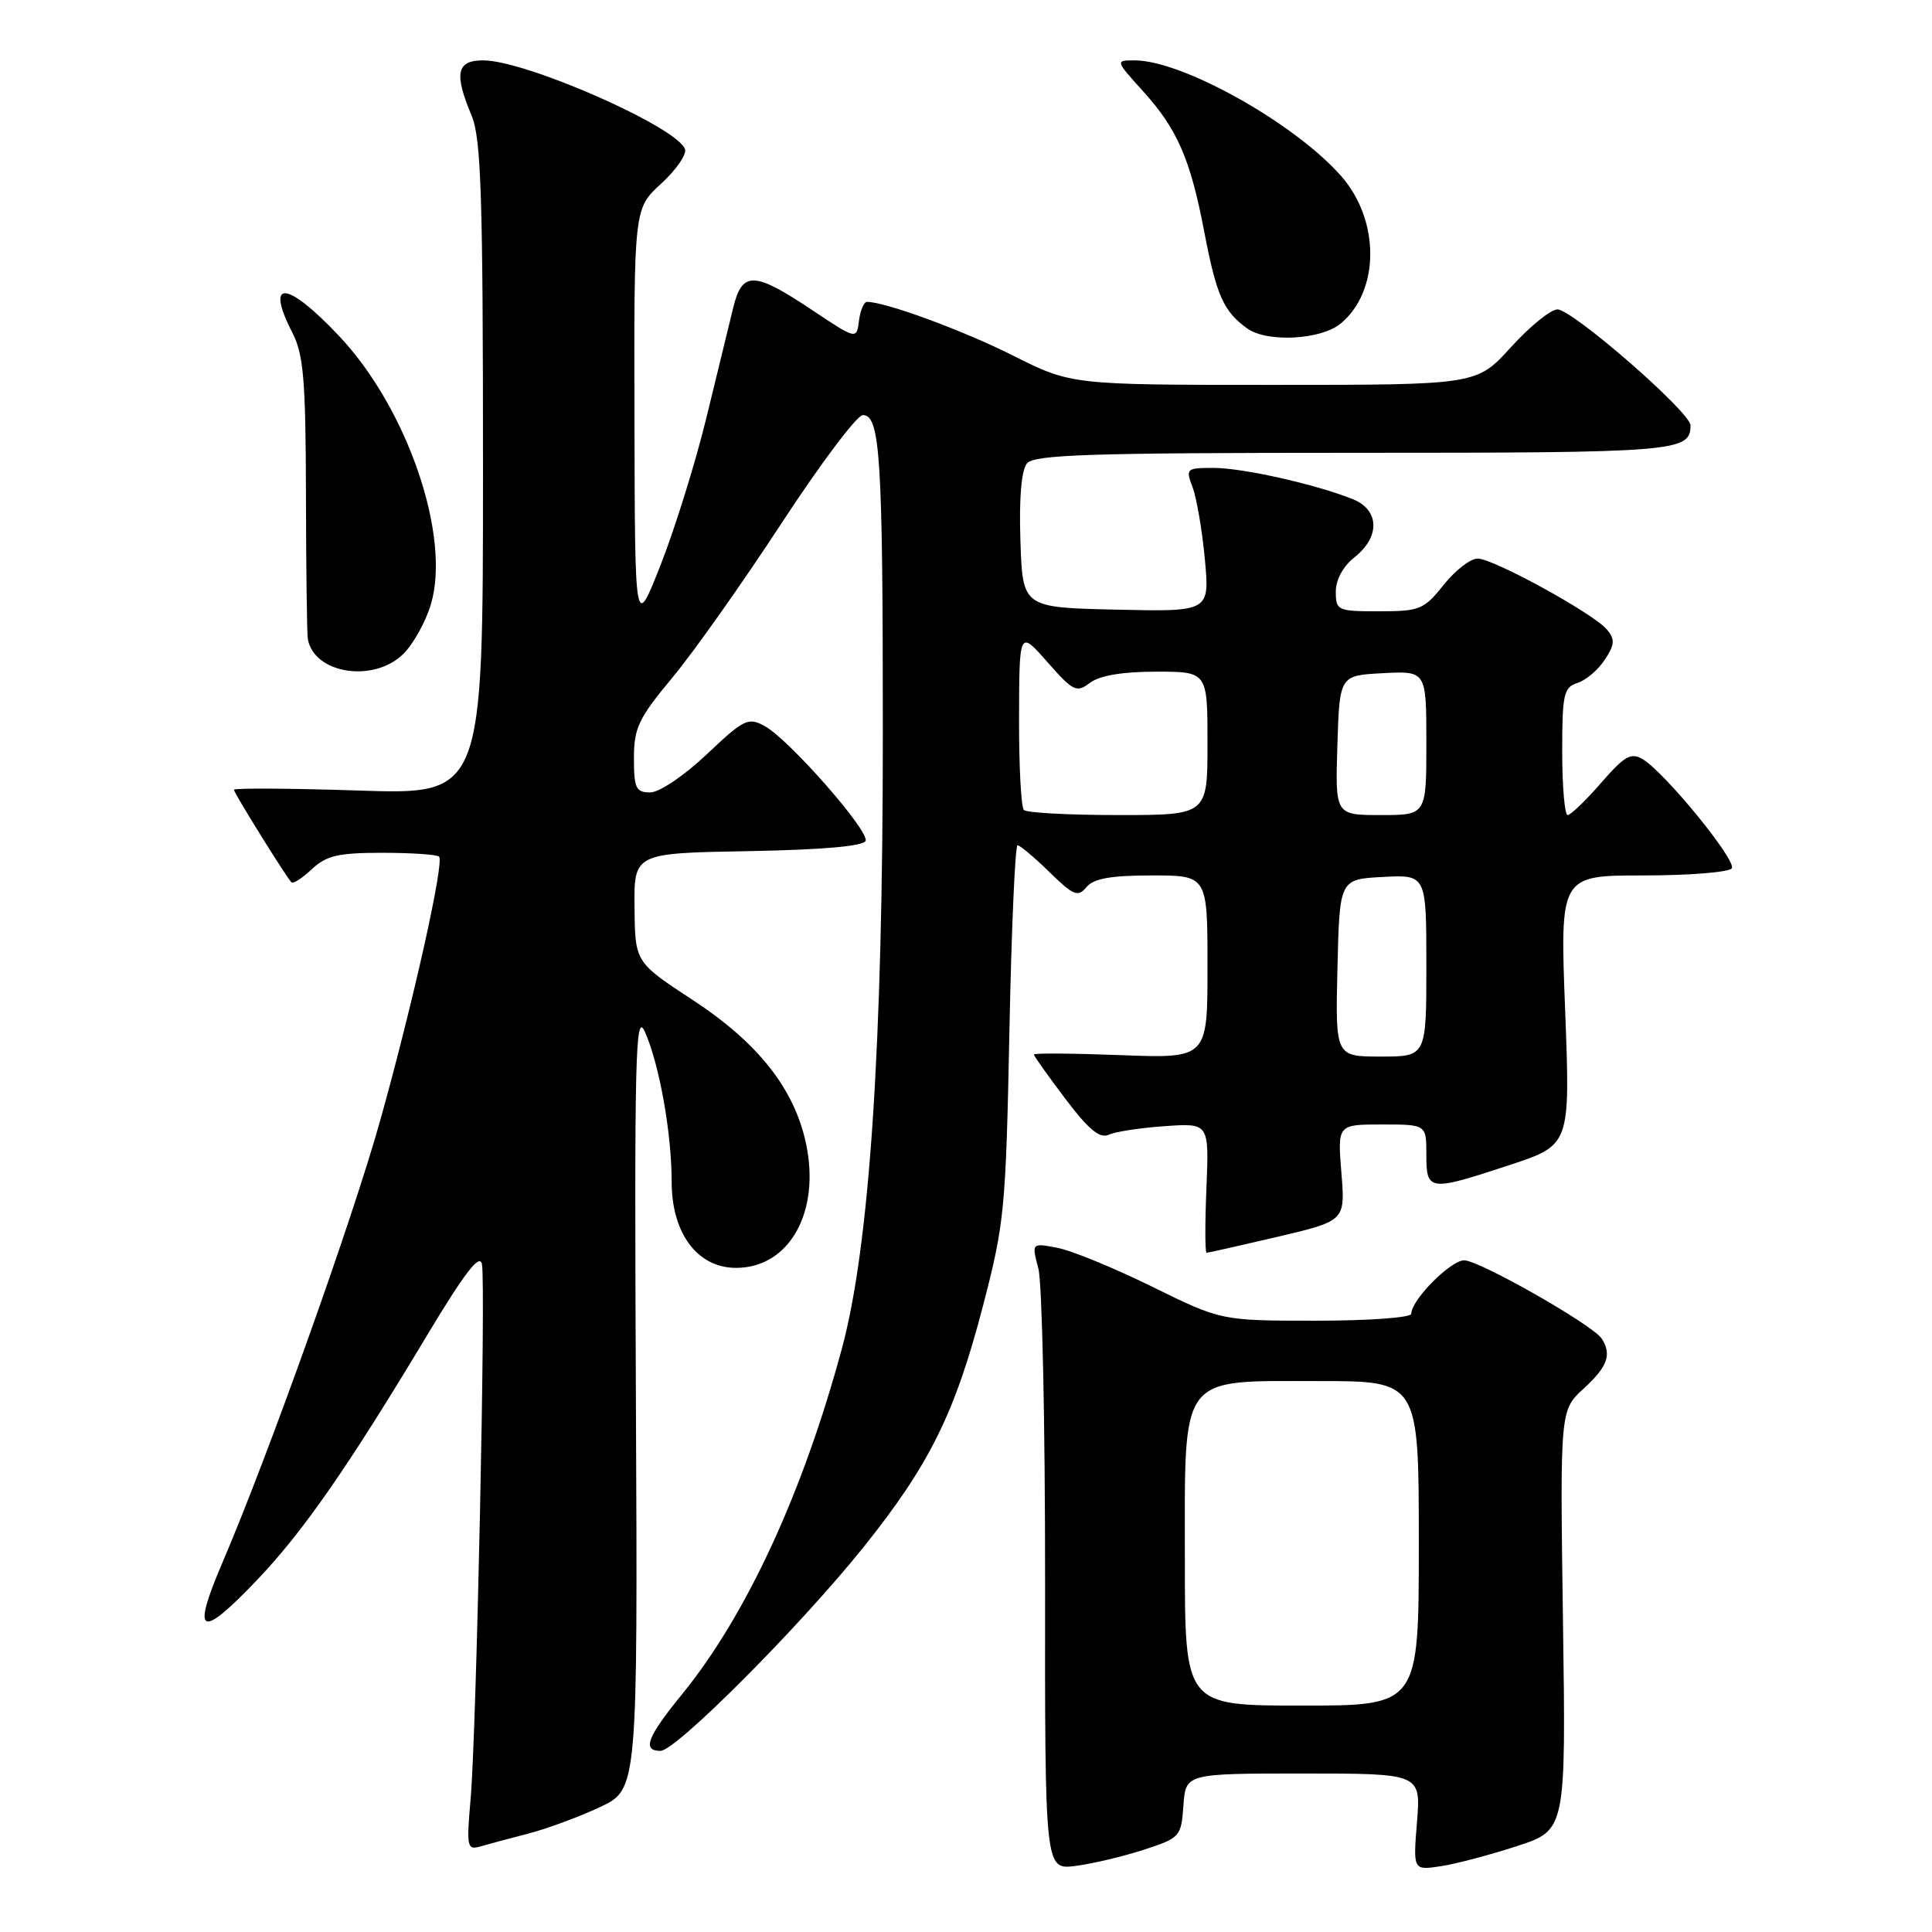 <?xml version="1.0" encoding="UTF-8" standalone="no"?>
<!DOCTYPE svg PUBLIC "-//W3C//DTD SVG 1.1//EN" "http://www.w3.org/Graphics/SVG/1.1/DTD/svg11.dtd" >
<svg xmlns="http://www.w3.org/2000/svg" xmlns:xlink="http://www.w3.org/1999/xlink" version="1.1" viewBox="0 0 256 256">
 <g >
 <path fill="currentColor"
d=" M 151.50 245.12 C 156.37 243.54 156.51 243.39 156.81 239.25 C 157.11 235.00 157.11 235.00 172.69 235.00 C 188.27 235.00 188.27 235.00 187.76 241.42 C 187.24 247.83 187.24 247.83 190.87 247.29 C 192.87 246.99 197.43 245.79 201.00 244.62 C 207.50 242.50 207.50 242.50 207.10 214.68 C 206.71 186.86 206.71 186.86 209.85 183.99 C 213.01 181.10 213.60 179.47 212.23 177.37 C 211.06 175.56 196.01 167.00 194.01 167.00 C 192.21 167.00 187.00 172.26 187.00 174.08 C 187.00 174.59 181.44 175.00 174.41 175.00 C 161.82 175.00 161.82 175.00 152.66 170.49 C 147.62 168.01 141.97 165.69 140.09 165.34 C 136.69 164.69 136.69 164.69 137.59 168.09 C 138.09 169.97 138.49 188.66 138.48 209.62 C 138.45 247.75 138.45 247.75 142.48 247.25 C 144.69 246.97 148.75 246.01 151.50 245.12 Z  M 70.00 242.96 C 72.47 242.32 76.75 240.74 79.50 239.45 C 84.50 237.09 84.50 237.09 84.26 185.30 C 84.05 139.58 84.19 133.88 85.46 136.74 C 87.38 141.07 89.00 150.17 89.00 156.61 C 89.00 163.43 92.42 168.00 97.53 168.00 C 104.58 168.00 108.74 160.61 106.80 151.52 C 105.26 144.28 100.46 138.19 91.83 132.53 C 84.15 127.50 84.15 127.50 84.08 120.28 C 84.00 113.05 84.00 113.05 99.17 112.78 C 109.00 112.60 114.46 112.12 114.70 111.41 C 115.15 110.04 104.52 97.95 101.33 96.21 C 99.14 95.01 98.58 95.28 93.64 99.96 C 90.63 102.80 87.37 105.00 86.15 105.00 C 84.26 105.00 84.00 104.44 84.00 100.46 C 84.00 96.46 84.61 95.17 89.09 89.79 C 91.90 86.42 98.40 77.22 103.56 69.33 C 108.71 61.45 113.56 55.00 114.33 55.00 C 116.63 55.00 116.98 60.57 116.98 97.00 C 116.99 138.62 115.22 165.16 111.55 178.71 C 106.37 197.87 98.88 214.05 90.39 224.48 C 85.74 230.18 85.05 232.00 87.52 232.00 C 89.56 232.00 105.98 215.53 114.40 205.03 C 123.14 194.14 126.55 187.26 130.25 173.03 C 133.10 162.11 133.28 160.19 133.75 136.75 C 134.02 123.14 134.51 112.00 134.83 112.00 C 135.15 112.00 137.05 113.60 139.05 115.55 C 142.24 118.67 142.83 118.91 143.96 117.55 C 144.91 116.41 147.19 116.00 152.62 116.00 C 160.00 116.00 160.00 116.00 160.00 128.13 C 160.00 140.25 160.00 140.25 148.50 139.81 C 142.18 139.57 137.00 139.53 137.00 139.73 C 137.00 139.93 138.87 142.56 141.16 145.59 C 144.24 149.67 145.72 150.90 146.91 150.36 C 147.78 149.95 151.14 149.44 154.36 149.22 C 160.21 148.81 160.21 148.81 159.86 157.41 C 159.66 162.13 159.67 166.00 159.88 166.00 C 160.08 166.00 164.30 165.05 169.25 163.89 C 178.26 161.77 178.26 161.77 177.74 155.39 C 177.23 149.00 177.23 149.00 183.12 149.00 C 189.00 149.00 189.00 149.00 189.00 153.00 C 189.00 157.86 189.34 157.90 200.07 154.36 C 208.07 151.71 208.07 151.71 207.39 133.86 C 206.70 116.00 206.70 116.00 217.79 116.00 C 223.89 116.00 229.15 115.57 229.47 115.05 C 230.12 114.00 220.61 102.36 217.67 100.60 C 216.12 99.67 215.26 100.16 212.14 103.75 C 210.11 106.09 208.12 108.00 207.72 108.00 C 207.33 108.00 207.00 104.21 207.00 99.57 C 207.00 91.98 207.20 91.07 209.03 90.49 C 210.14 90.14 211.77 88.76 212.64 87.42 C 213.96 85.42 214.01 84.72 212.94 83.43 C 211.19 81.32 197.92 74.03 195.79 74.01 C 194.85 74.01 192.83 75.57 191.29 77.50 C 188.68 80.77 188.12 81.00 182.75 81.00 C 177.22 81.00 177.00 80.90 177.00 78.39 C 177.00 76.81 177.98 75.02 179.50 73.82 C 182.90 71.14 182.79 67.56 179.25 66.14 C 174.34 64.17 164.67 62.00 160.81 62.00 C 157.19 62.00 157.09 62.09 158.02 64.56 C 158.56 65.97 159.29 70.26 159.65 74.09 C 160.29 81.06 160.29 81.06 147.90 80.78 C 135.50 80.50 135.50 80.50 135.21 71.65 C 135.02 65.99 135.34 62.30 136.08 61.40 C 137.05 60.24 144.47 60.00 179.42 60.00 C 222.25 60.00 224.00 59.86 224.00 56.36 C 224.00 54.62 208.36 41.00 206.37 41.00 C 205.48 41.00 202.71 43.25 200.21 46.00 C 195.68 51.00 195.68 51.00 168.82 51.00 C 141.96 51.00 141.96 51.00 134.22 47.11 C 127.57 43.77 117.33 40.00 114.88 40.00 C 114.47 40.00 113.99 41.13 113.82 42.50 C 113.50 45.01 113.50 45.01 107.50 41.01 C 99.91 35.95 98.35 35.91 97.16 40.75 C 96.65 42.81 95.05 49.37 93.61 55.32 C 92.16 61.27 89.43 70.04 87.55 74.82 C 84.13 83.50 84.13 83.50 84.07 55.57 C 84.00 27.64 84.00 27.64 87.59 24.35 C 89.57 22.54 91.00 20.48 90.77 19.78 C 89.80 16.86 69.70 8.00 64.03 8.00 C 60.49 8.00 60.14 9.70 62.50 15.35 C 63.75 18.35 64.00 26.00 64.00 62.12 C 64.00 105.30 64.00 105.30 47.50 104.75 C 38.42 104.45 31.00 104.41 31.00 104.65 C 31.00 105.07 37.80 116.02 38.62 116.92 C 38.84 117.15 40.05 116.36 41.32 115.17 C 43.24 113.37 44.82 113.00 50.65 113.00 C 54.51 113.00 57.90 113.23 58.18 113.51 C 58.90 114.23 54.71 133.00 50.37 148.50 C 46.66 161.74 35.56 192.83 29.45 207.11 C 25.32 216.76 26.51 217.30 34.16 209.25 C 40.20 202.90 46.13 194.36 56.55 177.00 C 61.56 168.66 63.56 166.05 63.86 167.50 C 64.39 170.15 63.13 229.60 62.36 238.36 C 61.80 244.73 61.89 245.17 63.63 244.67 C 64.66 244.37 67.53 243.60 70.00 242.96 Z  M 53.47 86.62 C 54.78 85.31 56.41 82.38 57.09 80.09 C 59.79 71.08 53.98 54.09 44.92 44.51 C 37.96 37.14 35.08 36.95 38.75 44.10 C 40.22 46.96 40.51 50.37 40.54 65.50 C 40.56 75.40 40.67 84.03 40.79 84.68 C 41.62 89.31 49.57 90.52 53.47 86.62 Z  M 177.65 42.87 C 182.84 38.57 182.88 29.21 177.72 23.34 C 171.59 16.35 156.69 8.00 150.35 8.00 C 147.77 8.00 147.77 8.00 151.48 12.11 C 156.01 17.12 157.73 21.07 159.57 30.71 C 161.19 39.16 162.11 41.25 165.26 43.52 C 167.88 45.41 175.04 45.04 177.65 42.87 Z  M 157.00 206.67 C 157.00 181.78 156.08 183.00 174.81 183.00 C 188.00 183.00 188.00 183.00 188.00 204.50 C 188.00 226.00 188.00 226.00 172.50 226.00 C 157.00 226.00 157.00 226.00 157.00 206.67 Z  M 177.22 128.25 C 177.50 116.50 177.50 116.50 183.25 116.20 C 189.00 115.90 189.00 115.90 189.00 127.95 C 189.00 140.00 189.00 140.00 182.97 140.00 C 176.94 140.00 176.94 140.00 177.22 128.25 Z  M 135.67 107.33 C 135.30 106.97 135.01 101.45 135.03 95.08 C 135.06 83.50 135.06 83.50 138.78 87.72 C 142.21 91.62 142.65 91.83 144.44 90.47 C 145.71 89.51 148.74 89.00 153.19 89.00 C 160.00 89.00 160.00 89.00 160.00 98.50 C 160.00 108.00 160.00 108.00 148.17 108.00 C 141.66 108.00 136.03 107.70 135.67 107.33 Z  M 177.21 98.75 C 177.50 89.50 177.50 89.50 183.25 89.20 C 189.00 88.90 189.00 88.90 189.00 98.45 C 189.00 108.00 189.00 108.00 182.96 108.00 C 176.92 108.00 176.92 108.00 177.21 98.75 Z "/>
</g>
</svg>